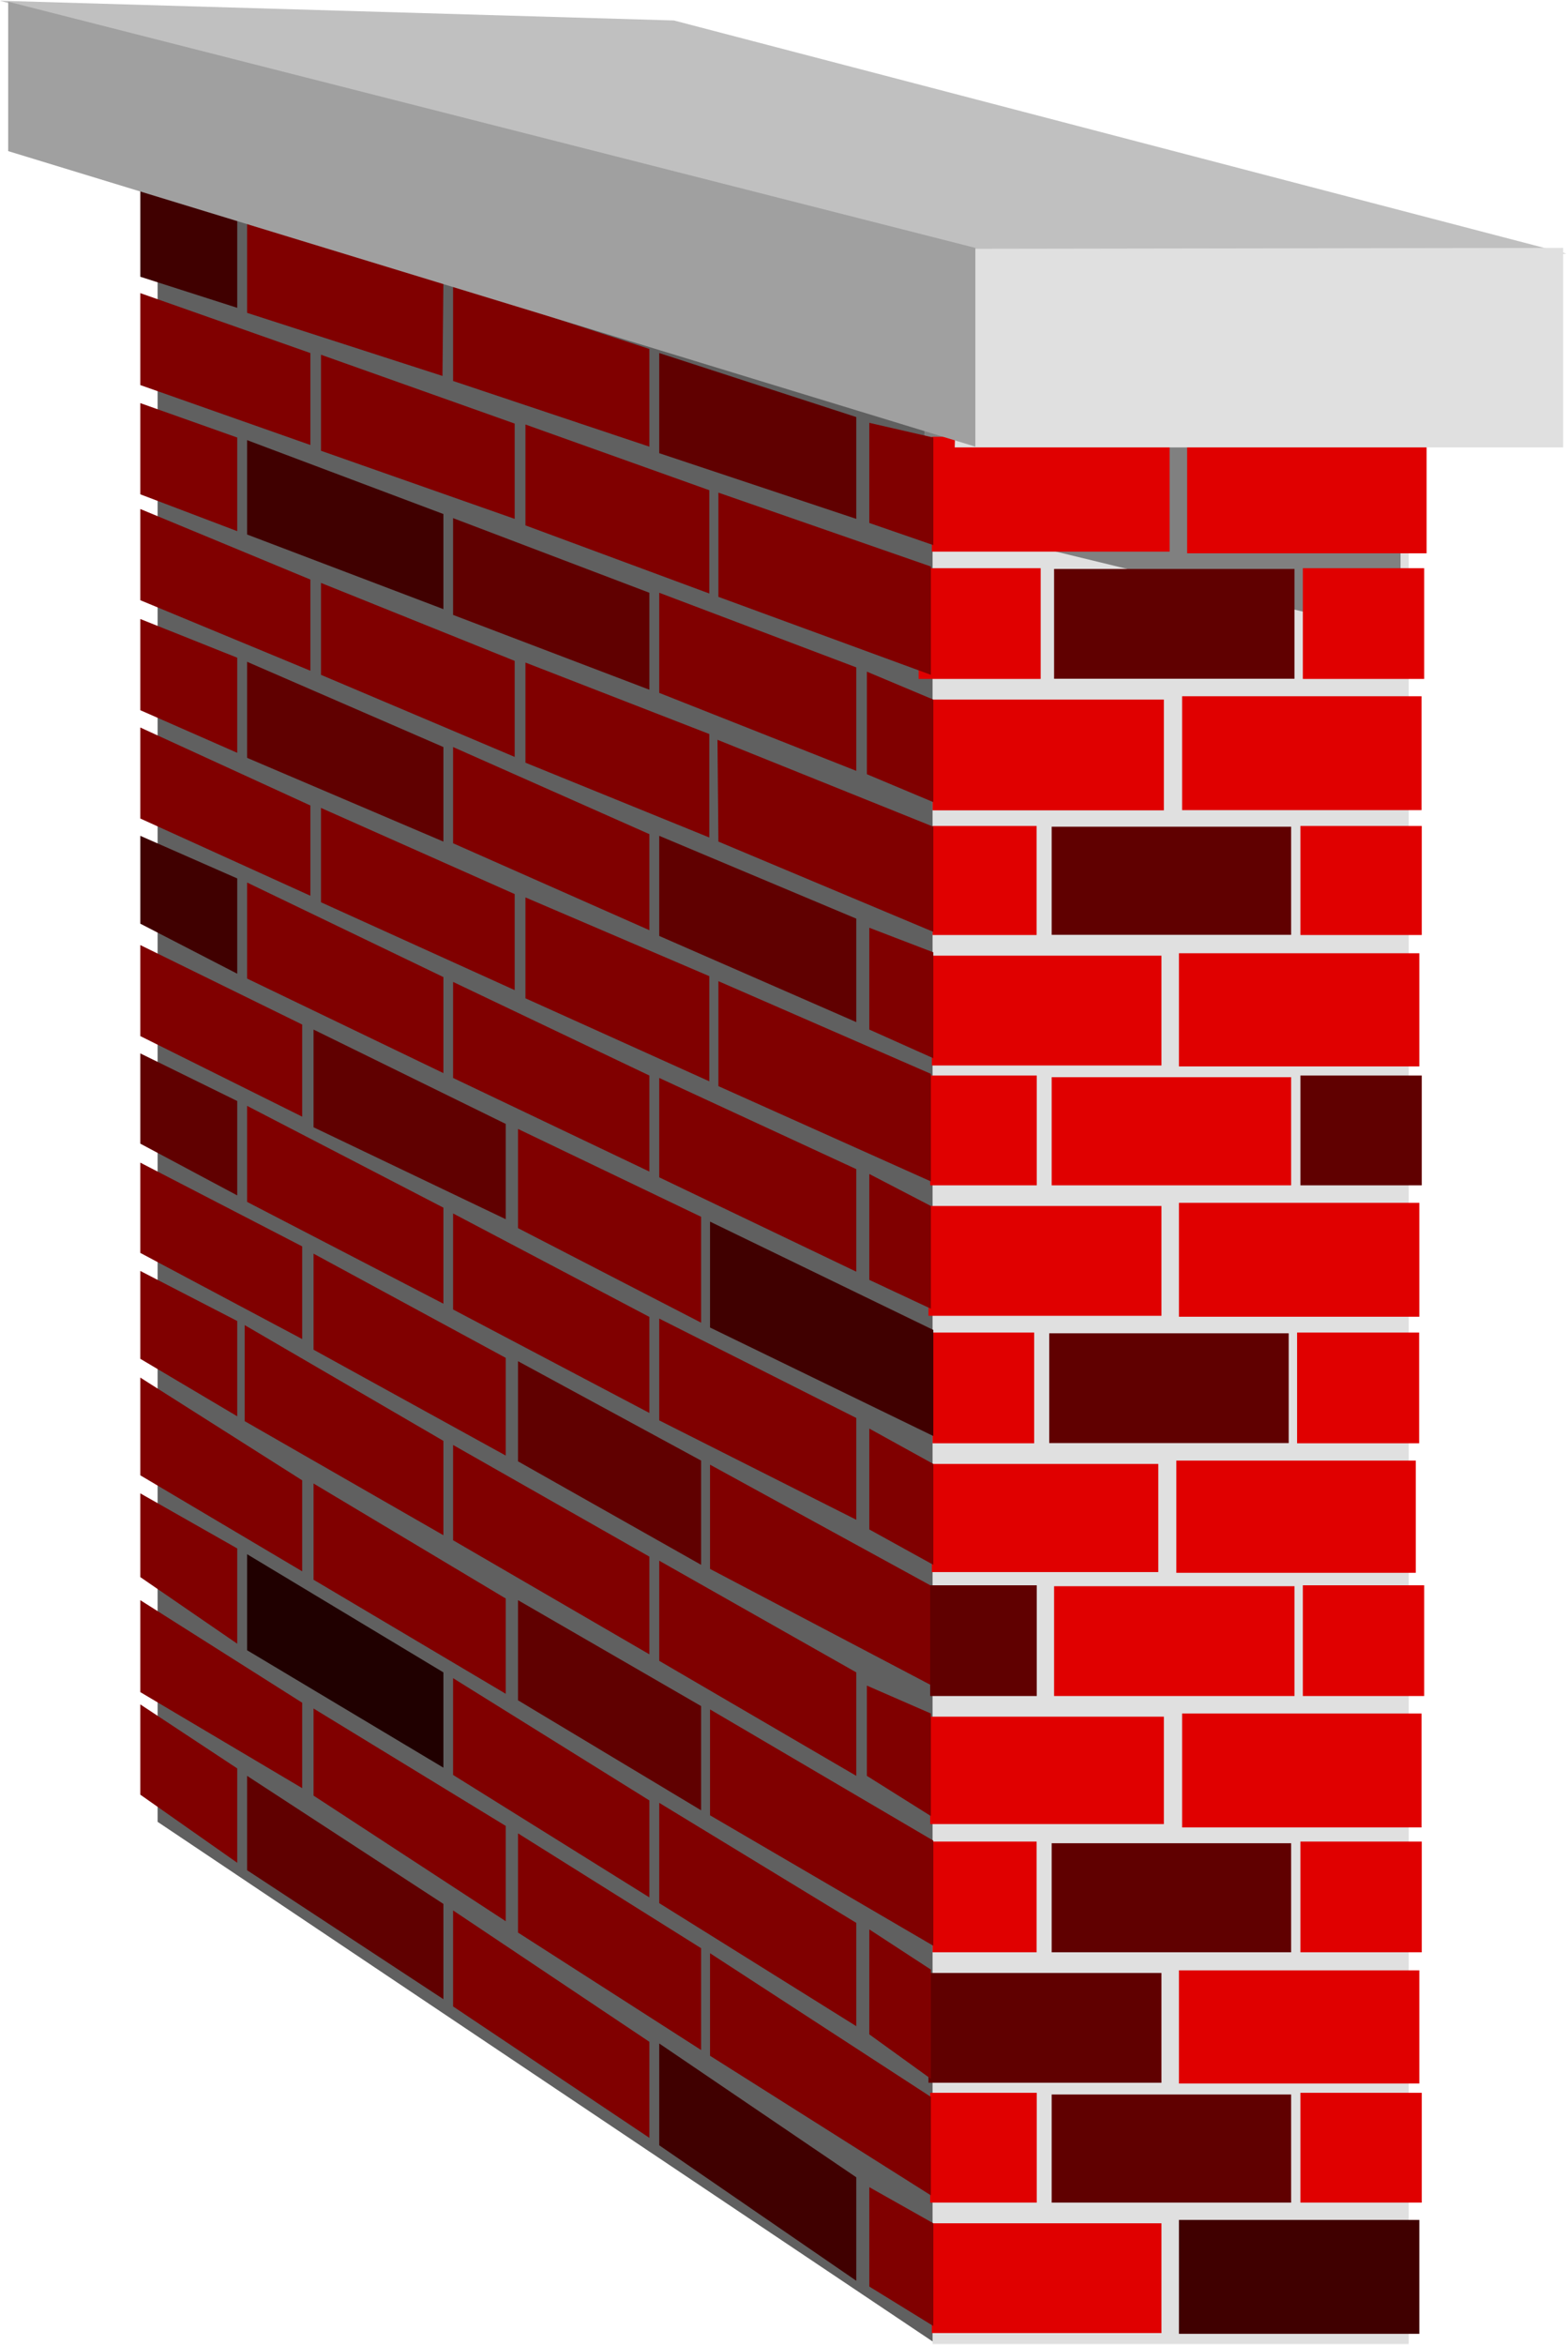 <?xml version="1.0" encoding="UTF-8" standalone="no"?>
<svg
   xmlns:ooo="http://xml.openoffice.org/svg/export"
   xmlns:dc="http://purl.org/dc/elements/1.1/"
   xmlns:cc="http://creativecommons.org/ns#"
   xmlns:rdf="http://www.w3.org/1999/02/22-rdf-syntax-ns#"
   xmlns:svg="http://www.w3.org/2000/svg"
   xmlns="http://www.w3.org/2000/svg"
   xmlns:sodipodi="http://sodipodi.sourceforge.net/DTD/sodipodi-0.dtd"
   xmlns:inkscape="http://www.inkscape.org/namespaces/inkscape"
   version="1.2"
   width="84.27mm"
   height="125.99mm"
   viewBox="0 0 8427 12599"
   preserveAspectRatio="xMidYMid"
   xml:space="preserve"
   id="svg286"
   sodipodi:docname="brick.svg"
   style="fill-rule:evenodd;stroke-width:28.222;stroke-linejoin:round"
   inkscape:version="0.92.5 (2060ec1f9f, 2020-04-08)"><sodipodi:namedview
   pagecolor="#ffffff"
   bordercolor="#666666"
   borderopacity="1"
   objecttolerance="10"
   gridtolerance="10"
   guidetolerance="10"
   inkscape:pageopacity="0"
   inkscape:pageshadow="2"
   inkscape:window-width="664"
   inkscape:window-height="487"
   id="namedview288"
   showgrid="false"
   inkscape:zoom="0.2102413"
   inkscape:cx="159.26929"
   inkscape:cy="238.07244"
   inkscape:window-x="0"
   inkscape:window-y="0"
   inkscape:window-maximized="0"
   inkscape:current-layer="svg286" />
 <defs
   class="ClipPathGroup"
   id="defs8">
  <clipPath
   id="presentation_clip_path"
   clipPathUnits="userSpaceOnUse">
   <rect
   x="0"
   y="0"
   width="21000"
   height="29700"
   id="rect2" />
  </clipPath>
  <clipPath
   id="presentation_clip_path_shrink"
   clipPathUnits="userSpaceOnUse">
   <rect
   x="21"
   y="29"
   width="20958"
   height="29641"
   id="rect5" />
  </clipPath>
 </defs>
 <defs
   class="TextShapeIndex"
   id="defs12">
  <g
   ooo:slide="id1"
   ooo:id-list="id3"
   id="g10" />
 </defs>
 <defs
   class="EmbeddedBulletChars"
   id="defs44">
  <g
   id="bullet-char-template-57356"
   transform="matrix(4.8828125e-4,0,0,-4.8828125e-4,0,0)">
   <path
   d="M 580,1141 1163,571 580,0 -4,571 Z"
   id="path14"
   inkscape:connector-curvature="0" />
  </g>
  <g
   id="bullet-char-template-57354"
   transform="matrix(4.8828125e-4,0,0,-4.8828125e-4,0,0)">
   <path
   d="M 8,1128 H 1137 V 0 H 8 Z"
   id="path17"
   inkscape:connector-curvature="0" />
  </g>
  <g
   id="bullet-char-template-10146"
   transform="matrix(4.8828125e-4,0,0,-4.8828125e-4,0,0)">
   <path
   d="M 174,0 602,739 174,1481 1456,739 Z M 1358,739 309,1346 659,739 Z"
   id="path20"
   inkscape:connector-curvature="0" />
  </g>
  <g
   id="bullet-char-template-10132"
   transform="matrix(4.8828125e-4,0,0,-4.8828125e-4,0,0)">
   <path
   d="M 2015,739 1276,0 H 717 l 543,543 H 174 v 393 h 1086 l -543,545 h 557 z"
   id="path23"
   inkscape:connector-curvature="0" />
  </g>
  <g
   id="bullet-char-template-10007"
   transform="matrix(4.8828125e-4,0,0,-4.8828125e-4,0,0)">
   <path
   d="m 0,-2 c -7,16 -16,29 -25,39 l 381,530 c -94,256 -141,385 -141,387 0,25 13,38 40,38 9,0 21,-2 34,-5 21,4 42,12 65,25 l 27,-13 111,-251 280,301 64,-25 24,25 c 21,-10 41,-24 62,-43 C 886,937 835,863 770,784 769,783 710,716 594,584 L 774,223 c 0,-27 -21,-55 -63,-84 l 16,-20 C 717,90 699,76 672,76 641,76 570,178 457,381 L 164,-76 c -22,-34 -53,-51 -92,-51 -42,0 -63,17 -64,51 -7,9 -10,24 -10,44 0,9 1,19 2,30 z"
   id="path26"
   inkscape:connector-curvature="0" />
  </g>
  <g
   id="bullet-char-template-10004"
   transform="matrix(4.8828125e-4,0,0,-4.8828125e-4,0,0)">
   <path
   d="M 285,-33 C 182,-33 111,30 74,156 52,228 41,333 41,471 c 0,78 14,145 41,201 34,71 87,106 158,106 53,0 88,-31 106,-94 l 23,-176 c 8,-64 28,-97 59,-98 l 735,706 c 11,11 33,17 66,17 42,0 63,-15 63,-46 V 965 c 0,-36 -10,-64 -30,-84 L 442,47 C 390,-6 338,-33 285,-33 Z"
   id="path29"
   inkscape:connector-curvature="0" />
  </g>
  <g
   id="bullet-char-template-9679"
   transform="matrix(4.8828125e-4,0,0,-4.8828125e-4,0,0)">
   <path
   d="M 813,0 C 632,0 489,54 383,161 276,268 223,411 223,592 c 0,181 53,324 160,431 106,107 249,161 430,161 179,0 323,-54 432,-161 108,-107 162,-251 162,-431 0,-180 -54,-324 -162,-431 C 1136,54 992,0 813,0 Z"
   id="path32"
   inkscape:connector-curvature="0" />
  </g>
  <g
   id="bullet-char-template-8226"
   transform="matrix(4.8828125e-4,0,0,-4.8828125e-4,0,0)">
   <path
   d="m 346,457 c -73,0 -137,26 -191,78 -54,51 -81,114 -81,188 0,73 27,136 81,188 54,52 118,78 191,78 73,0 134,-26 185,-79 51,-51 77,-114 77,-187 0,-75 -25,-137 -76,-188 -50,-52 -112,-78 -186,-78 z"
   id="path35"
   inkscape:connector-curvature="0" />
  </g>
  <g
   id="bullet-char-template-8211"
   transform="matrix(4.8828125e-4,0,0,-4.8828125e-4,0,0)">
   <path
   d="M -4,459 H 1135 V 606 H -4 Z"
   id="path38"
   inkscape:connector-curvature="0" />
  </g>
  <g
   id="bullet-char-template-61548"
   transform="matrix(4.8828125e-4,0,0,-4.8828125e-4,0,0)">
   <path
   d="m 173,740 c 0,163 58,303 173,419 116,115 255,173 419,173 163,0 302,-58 418,-173 116,-116 174,-256 174,-419 0,-163 -58,-303 -174,-418 C 1067,206 928,148 765,148 601,148 462,206 346,322 231,437 173,577 173,740 Z"
   id="path41"
   inkscape:connector-curvature="0" />
  </g>
 </defs>
 <g
   id="g49"
   transform="translate(-6286,-8550)">
  <g
   id="id2"
   class="Master_Slide">
   <g
   id="bg-id2"
   class="Background" />
   <g
   id="bo-id2"
   class="BackgroundObjects" />
  </g>
 </g>
 <g
   class="SlideGroup"
   id="g284"
   transform="translate(-6286,-8550)">
  <g
   id="g282">
   <g
   id="container-id1">
    <g
   id="id1"
   class="Slide"
   clip-path="url(#presentation_clip_path)">
     <g
   class="Page"
   id="g278">
      <g
   class="Graphic"
   id="g276">
       <g
   id="id3">
        <rect
   class="BoundingBox"
   x="6286"
   y="8550"
   width="8427"
   height="12599"
   id="rect51"
   style="fill:none;stroke:none" />
        <path
   d="m 11298,10787 h 2559 v 10358 h -2559 z"
   id="path53"
   inkscape:connector-curvature="0"
   style="fill:#e0e0e0;stroke:none" />
        <path
   d="m 7133,18339 4165,2792 V 10870 l -662,-498 -3503,-900 z"
   id="path55"
   inkscape:connector-curvature="0"
   style="fill:#606060;stroke:none" />
        <path
   d="m 11254,10787 h 2559 v 1177 l -2559,-622 z"
   id="path57"
   inkscape:connector-curvature="0"
   style="fill:#808080;stroke:none" />
        <path
   d="m 11298,12309 h 1243 v 595 h -1243 z"
   id="path59"
   inkscape:connector-curvature="0"
   style="fill:#e00000;stroke:none" />
        <path
   d="m 12639,12291 h 1287 v 612 h -1287 z"
   id="path61"
   inkscape:connector-curvature="0"
   style="fill:#e00000;stroke:none" />
        <path
   d="m 11951,11607 h 1292 v 590 h -1292 z"
   id="path63"
   inkscape:connector-curvature="0"
   style="fill:#600000;stroke:none" />
        <path
   d="m 13288,11603 h 652 v 595 h -652 z"
   id="path65"
   inkscape:connector-curvature="0"
   style="fill:#e00000;stroke:none" />
        <path
   d="m 11223,11603 h 656 v 595 h -656 z"
   id="path67"
   inkscape:connector-curvature="0"
   style="fill:#e00000;stroke:none" />
        <path
   d="m 11294,10897 h 1278 v 617 h -1278 z"
   id="path69"
   inkscape:connector-curvature="0"
   style="fill:#e00000;stroke:none" />
        <path
   d="m 12666,10915 h 1287 v 608 h -1287 z"
   id="path71"
   inkscape:connector-curvature="0"
   style="fill:#e00000;stroke:none" />
        <path
   d="m 11294,13685 h 1234 v 590 h -1234 z"
   id="path73"
   inkscape:connector-curvature="0"
   style="fill:#e00000;stroke:none" />
        <path
   d="m 12622,13672 h 1292 v 608 h -1292 z"
   id="path75"
   inkscape:connector-curvature="0"
   style="fill:#e00000;stroke:none" />
        <path
   d="m 11938,12992 h 1287 v 581 h -1287 z"
   id="path77"
   inkscape:connector-curvature="0"
   style="fill:#600000;stroke:none" />
        <path
   d="m 13275,12988 h 652 v 586 h -652 z"
   id="path79"
   inkscape:connector-curvature="0"
   style="fill:#e00000;stroke:none" />
        <path
   d="m 11298,12988 h 559 v 586 h -559 z"
   id="path81"
   inkscape:connector-curvature="0"
   style="fill:#e00000;stroke:none" />
        <path
   d="m 11276,15030 h 1252 v 590 h -1252 z"
   id="path83"
   inkscape:connector-curvature="0"
   style="fill:#e00000;stroke:none" />
        <path
   d="m 12622,15013 h 1292 v 612 h -1292 z"
   id="path85"
   inkscape:connector-curvature="0"
   style="fill:#e00000;stroke:none" />
        <path
   d="m 11938,14338 h 1287 v 581 h -1287 z"
   id="path87"
   inkscape:connector-curvature="0"
   style="fill:#e00000;stroke:none" />
        <path
   d="m 13275,14329 h 652 v 590 h -652 z"
   id="path89"
   inkscape:connector-curvature="0"
   style="fill:#600000;stroke:none" />
        <path
   d="m 11285,14329 h 573 v 590 h -573 z"
   id="path91"
   inkscape:connector-curvature="0"
   style="fill:#e00000;stroke:none" />
        <path
   d="m 11294,16416 h 1217 v 581 h -1217 z"
   id="path93"
   inkscape:connector-curvature="0"
   style="fill:#e00000;stroke:none" />
        <path
   d="m 12608,16398 h 1287 v 603 h -1287 z"
   id="path95"
   inkscape:connector-curvature="0"
   style="fill:#e00000;stroke:none" />
        <path
   d="m 11925,15714 h 1287 v 590 h -1287 z"
   id="path97"
   inkscape:connector-curvature="0"
   style="fill:#600000;stroke:none" />
        <path
   d="m 13257,15710 h 656 v 595 h -656 z"
   id="path99"
   inkscape:connector-curvature="0"
   style="fill:#e00000;stroke:none" />
        <path
   d="m 11298,15710 h 546 v 595 h -546 z"
   id="path101"
   inkscape:connector-curvature="0"
   style="fill:#e00000;stroke:none" />
        <path
   d="m 11285,17774 h 1256 v 577 h -1256 z"
   id="path103"
   inkscape:connector-curvature="0"
   style="fill:#e00000;stroke:none" />
        <path
   d="m 12639,17757 h 1287 v 612 h -1287 z"
   id="path105"
   inkscape:connector-curvature="0"
   style="fill:#e00000;stroke:none" />
        <path
   d="m 11951,17073 h 1292 v 590 h -1292 z"
   id="path107"
   inkscape:connector-curvature="0"
   style="fill:#e00000;stroke:none" />
        <path
   d="m 13288,17068 h 652 v 595 h -652 z"
   id="path109"
   inkscape:connector-curvature="0"
   style="fill:#e00000;stroke:none" />
        <path
   d="m 11276,19151 h 1252 v 590 h -1252 z"
   id="path111"
   inkscape:connector-curvature="0"
   style="fill:#600000;stroke:none" />
        <path
   d="m 12622,19137 h 1292 v 608 h -1292 z"
   id="path113"
   inkscape:connector-curvature="0"
   style="fill:#e00000;stroke:none" />
        <path
   d="m 11938,18454 h 1287 v 586 h -1287 z"
   id="path115"
   inkscape:connector-curvature="0"
   style="fill:#600000;stroke:none" />
        <path
   d="m 13275,18445 h 652 v 595 h -652 z"
   id="path117"
   inkscape:connector-curvature="0"
   style="fill:#e00000;stroke:none" />
        <path
   d="m 11298,18445 h 559 v 595 h -559 z"
   id="path119"
   inkscape:connector-curvature="0"
   style="fill:#e00000;stroke:none" />
        <path
   d="m 11294,20496 h 1234 v 590 h -1234 z"
   id="path121"
   inkscape:connector-curvature="0"
   style="fill:#e00000;stroke:none" />
        <path
   d="m 12622,20478 h 1292 v 612 h -1292 z"
   id="path123"
   inkscape:connector-curvature="0"
   style="fill:#400000;stroke:none" />
        <path
   d="m 11938,19804 h 1287 v 581 h -1287 z"
   id="path125"
   inkscape:connector-curvature="0"
   style="fill:#600000;stroke:none" />
        <path
   d="m 13275,19795 h 652 v 590 h -652 z"
   id="path127"
   inkscape:connector-curvature="0"
   style="fill:#e00000;stroke:none" />
        <path
   d="m 11285,19795 h 573 v 590 h -573 z"
   id="path129"
   inkscape:connector-curvature="0"
   style="fill:#e00000;stroke:none" />
        <path
   d="m 11302,20496 v 552 l -344,-212 v -534 z"
   id="path131"
   inkscape:connector-curvature="0"
   style="fill:#800000;stroke:none" />
        <path
   d="m 10888,20249 v 556 l -1059,-728 v -547 z"
   id="path133"
   inkscape:connector-curvature="0"
   style="fill:#400000;stroke:none" />
        <path
   d="m 9776,19521 v 516 l -1055,-706 v -516 z"
   id="path135"
   inkscape:connector-curvature="0"
   style="fill:#800000;stroke:none" />
        <path
   d="m 8669,18780 v 512 l -1055,-693 v -507 z"
   id="path137"
   inkscape:connector-curvature="0"
   style="fill:#600000;stroke:none" />
        <path
   d="m 7561,18052 v 507 l -521,-366 v -485 z"
   id="path139"
   inkscape:connector-curvature="0"
   style="fill:#800000;stroke:none" />
        <path
   d="m 11302,10901 v 578 l -344,-119 v -538 z"
   id="path141"
   inkscape:connector-curvature="0"
   style="fill:#800000;stroke:none" />
        <path
   d="m 10888,10791 v 547 l -1059,-353 v -538 z"
   id="path143"
   inkscape:connector-curvature="0"
   style="fill:#600000;stroke:none" />
        <path
   d="m 9776,10425 v 525 l -1055,-353 v -516 z"
   id="path145"
   inkscape:connector-curvature="0"
   style="fill:#800000;stroke:none" />
        <path
   d="m 8669,10059 -5,511 -1050,-339 v -516 z"
   id="path147"
   inkscape:connector-curvature="0"
   style="fill:#800000;stroke:none" />
        <path
   d="m 7561,9693 v 511 l -521,-167 v -494 z"
   id="path149"
   inkscape:connector-curvature="0"
   style="fill:#400000;stroke:none" />
        <path
   d="m 10888,12136 v 556 l -1059,-419 v -538 z"
   id="path151"
   inkscape:connector-curvature="0"
   style="fill:#800000;stroke:none" />
        <path
   d="m 9776,11735 v 521 l -1055,-402 v -520 z"
   id="path153"
   inkscape:connector-curvature="0"
   style="fill:#600000;stroke:none" />
        <path
   d="m 8669,11312 v 511 l -1055,-401 v -507 z"
   id="path155"
   inkscape:connector-curvature="0"
   style="fill:#400000;stroke:none" />
        <path
   d="m 7561,10901 v 503 l -521,-198 v -490 z"
   id="path157"
   inkscape:connector-curvature="0"
   style="fill:#800000;stroke:none" />
        <path
   d="m 11302,13667 v 569 l -344,-154 v -547 z"
   id="path159"
   inkscape:connector-curvature="0"
   style="fill:#800000;stroke:none" />
        <path
   d="m 10888,13486 v 556 l -1059,-463 v -538 z"
   id="path161"
   inkscape:connector-curvature="0"
   style="fill:#600000;stroke:none" />
        <path
   d="m 9776,13032 v 516 l -1055,-467 v -517 z"
   id="path163"
   inkscape:connector-curvature="0"
   style="fill:#800000;stroke:none" />
        <path
   d="m 8669,12564 v 508 l -1055,-450 v -516 z"
   id="path165"
   inkscape:connector-curvature="0"
   style="fill:#600000;stroke:none" />
        <path
   d="m 7561,12084 v 511 l -521,-229 v -490 z"
   id="path167"
   inkscape:connector-curvature="0"
   style="fill:#800000;stroke:none" />
        <path
   d="m 11289,15030 v 552 l -331,-155 v -569 z"
   id="path169"
   inkscape:connector-curvature="0"
   style="fill:#800000;stroke:none" />
        <path
   d="m 10888,14832 v 551 l -1059,-507 v -534 z"
   id="path171"
   inkscape:connector-curvature="0"
   style="fill:#800000;stroke:none" />
        <path
   d="m 9776,14329 v 516 l -1055,-503 v -516 z"
   id="path173"
   inkscape:connector-curvature="0"
   style="fill:#800000;stroke:none" />
        <path
   d="m 8669,13800 v 516 l -1055,-508 v -516 z"
   id="path175"
   inkscape:connector-curvature="0"
   style="fill:#800000;stroke:none" />
        <path
   d="m 7561,13270 v 512 l -521,-269 v -472 z"
   id="path177"
   inkscape:connector-curvature="0"
   style="fill:#400000;stroke:none" />
        <path
   d="m 11302,16416 v 542 l -344,-190 v -542 z"
   id="path179"
   inkscape:connector-curvature="0"
   style="fill:#800000;stroke:none" />
        <path
   d="m 10888,16169 v 547 l -1059,-534 v -547 z"
   id="path181"
   inkscape:connector-curvature="0"
   style="fill:#800000;stroke:none" />
        <path
   d="m 9776,15626 v 516 l -1055,-556 v -516 z"
   id="path183"
   inkscape:connector-curvature="0"
   style="fill:#800000;stroke:none" />
        <path
   d="m 8669,15039 v 516 l -1055,-547 v -516 z"
   id="path185"
   inkscape:connector-curvature="0"
   style="fill:#800000;stroke:none" />
        <path
   d="m 7561,14466 v 507 l -521,-278 v -485 z"
   id="path187"
   inkscape:connector-curvature="0"
   style="fill:#600000;stroke:none" />
        <path
   d="m 11289,17757 v 551 l -344,-216 v -485 z"
   id="path189"
   inkscape:connector-curvature="0"
   style="fill:#800000;stroke:none" />
        <path
   d="m 10888,17536 v 556 l -1059,-618 v -538 z"
   id="path191"
   inkscape:connector-curvature="0"
   style="fill:#800000;stroke:none" />
        <path
   d="m 9776,16914 v 525 l -1055,-613 v -512 z"
   id="path193"
   inkscape:connector-curvature="0"
   style="fill:#800000;stroke:none" />
        <path
   d="m 8669,16292 v 507 l -1068,-613 v -516 z"
   id="path195"
   inkscape:connector-curvature="0"
   style="fill:#800000;stroke:none" />
        <path
   d="m 7561,15648 v 512 l -521,-309 v -472 z"
   id="path197"
   inkscape:connector-curvature="0"
   style="fill:#800000;stroke:none" />
        <path
   d="m 11289,19133 v 587 l -331,-239 v -564 z"
   id="path199"
   inkscape:connector-curvature="0"
   style="fill:#800000;stroke:none" />
        <path
   d="m 10888,18882 v 555 l -1059,-661 v -539 z"
   id="path201"
   inkscape:connector-curvature="0"
   style="fill:#800000;stroke:none" />
        <path
   d="m 9776,18224 v 521 l -1055,-658 v -520 z"
   id="path203"
   inkscape:connector-curvature="0"
   style="fill:#800000;stroke:none" />
        <path
   d="m 8669,17536 v 512 l -1055,-631 v -516 z"
   id="path205"
   inkscape:connector-curvature="0"
   style="fill:#200000;stroke:none" />
        <path
   d="m 7561,16870 v 512 l -521,-358 v -450 z"
   id="path207"
   inkscape:connector-curvature="0"
   style="fill:#800000;stroke:none" />
        <path
   d="m 7910,17699 v 459 l -870,-516 v -494 z"
   id="path209"
   inkscape:connector-curvature="0"
   style="fill:#800000;stroke:none" />
        <path
   d="m 11289,19817 v 529 l -1187,-750 v -551 z"
   id="path211"
   inkscape:connector-curvature="0"
   style="fill:#800000;stroke:none" />
        <path
   d="m 10054,19018 v 547 l -984,-631 v -533 z"
   id="path213"
   inkscape:connector-curvature="0"
   style="fill:#800000;stroke:none" />
        <path
   d="m 9004,18361 v 512 l -1033,-675 v -468 z"
   id="path215"
   inkscape:connector-curvature="0"
   style="fill:#800000;stroke:none" />
        <path
   d="m 7954,10447 v 494 l -914,-322 v -494 z"
   id="path217"
   inkscape:connector-curvature="0"
   style="fill:#800000;stroke:none" />
        <path
   d="m 10098,11184 v 555 l -988,-366 v -542 z"
   id="path219"
   inkscape:connector-curvature="0"
   style="fill:#800000;stroke:none" />
        <path
   d="m 9052,10826 v 512 l -1041,-366 v -516 z"
   id="path221"
   inkscape:connector-curvature="0"
   style="fill:#800000;stroke:none" />
        <path
   d="m 7954,11664 v 490 l -914,-379 v -490 z"
   id="path223"
   inkscape:connector-curvature="0"
   style="fill:#800000;stroke:none" />
        <path
   d="m 11302,12992 v 565 l -1155,-485 -5,-547 z"
   id="path225"
   inkscape:connector-curvature="0"
   style="fill:#800000;stroke:none" />
        <path
   d="m 10098,12494 v 556 l -988,-402 v -538 z"
   id="path227"
   inkscape:connector-curvature="0"
   style="fill:#800000;stroke:none" />
        <path
   d="m 9052,12101 v 516 l -1041,-441 v -494 z"
   id="path229"
   inkscape:connector-curvature="0"
   style="fill:#800000;stroke:none" />
        <path
   d="m 7954,12878 v 485 l -914,-415 v -489 z"
   id="path231"
   inkscape:connector-curvature="0"
   style="fill:#800000;stroke:none" />
        <path
   d="m 10098,13795 v 565 l -988,-446 v -542 z"
   id="path233"
   inkscape:connector-curvature="0"
   style="fill:#800000;stroke:none" />
        <path
   d="m 9052,13354 v 516 l -1041,-472 v -507 z"
   id="path235"
   inkscape:connector-curvature="0"
   style="fill:#800000;stroke:none" />
        <path
   d="m 7910,14055 v 495 l -870,-433 v -489 z"
   id="path237"
   inkscape:connector-curvature="0"
   style="fill:#800000;stroke:none" />
        <path
   d="m 11302,15696 v 570 l -1200,-583 v -569 z"
   id="path239"
   inkscape:connector-curvature="0"
   style="fill:#400000;stroke:none" />
        <path
   d="m 10054,15088 v 569 l -984,-508 v -533 z"
   id="path241"
   inkscape:connector-curvature="0"
   style="fill:#800000;stroke:none" />
        <path
   d="m 9004,14589 v 512 l -1033,-494 v -525 z"
   id="path243"
   inkscape:connector-curvature="0"
   style="fill:#600000;stroke:none" />
        <path
   d="m 7910,15247 v 498 l -870,-463 v -485 z"
   id="path245"
   inkscape:connector-curvature="0"
   style="fill:#800000;stroke:none" />
        <path
   d="m 11302,17077 v 534 l -1200,-631 v -560 z"
   id="path247"
   inkscape:connector-curvature="0"
   style="fill:#800000;stroke:none" />
        <path
   d="m 10054,16398 v 560 l -984,-556 v -538 z"
   id="path249"
   inkscape:connector-curvature="0"
   style="fill:#600000;stroke:none" />
        <path
   d="m 9004,15846 v 525 l -1033,-569 v -516 z"
   id="path251"
   inkscape:connector-curvature="0"
   style="fill:#800000;stroke:none" />
        <path
   d="m 7910,16504 v 489 l -870,-516 v -525 z"
   id="path253"
   inkscape:connector-curvature="0"
   style="fill:#800000;stroke:none" />
        <path
   d="m 11302,18440 v 565 l -1200,-701 v -569 z"
   id="path255"
   inkscape:connector-curvature="0"
   style="fill:#800000;stroke:none" />
        <path
   d="m 10054,17717 v 560 l -984,-591 v -538 z"
   id="path257"
   inkscape:connector-curvature="0"
   style="fill:#600000;stroke:none" />
        <path
   d="m 9004,17139 v 512 l -1033,-613 v -517 z"
   id="path259"
   inkscape:connector-curvature="0"
   style="fill:#800000;stroke:none" />
        <path
   d="m 11289,11594 v 582 l -1142,-419 v -560 z"
   id="path261"
   inkscape:connector-curvature="0"
   style="fill:#800000;stroke:none" />
        <path
   d="m 11302,12309 v 551 l -357,-150 v -551 z"
   id="path263"
   inkscape:connector-curvature="0"
   style="fill:#800000;stroke:none" />
        <path
   d="m 11289,14320 v 578 l -1142,-512 v -564 z"
   id="path265"
   inkscape:connector-curvature="0"
   style="fill:#800000;stroke:none" />
        <path
   d="m 11285,17068 h 573 v 595 h -573 z"
   id="path267"
   inkscape:connector-curvature="0"
   style="fill:#600000;stroke:none" />
        <path
   d="m 6286,8554 3622,106 4796,1253 -3335,57 z"
   id="path269"
   inkscape:connector-curvature="0"
   style="fill:#c0c0c0;stroke:none" />
        <path
   d="m 11448,9887 3239,-5 v 1072 h -3270 z"
   id="path271"
   inkscape:connector-curvature="0"
   style="fill:#e0e0e0;stroke:none" />
        <path
   d="m 6330,8559 v 803 l 5198,1588 V 9882 Z"
   id="path273"
   inkscape:connector-curvature="0"
   style="fill:#a0a0a0;stroke:none" />
       </g>
      </g>
     </g>
    </g>
   </g>
  </g>
 </g>
</svg>